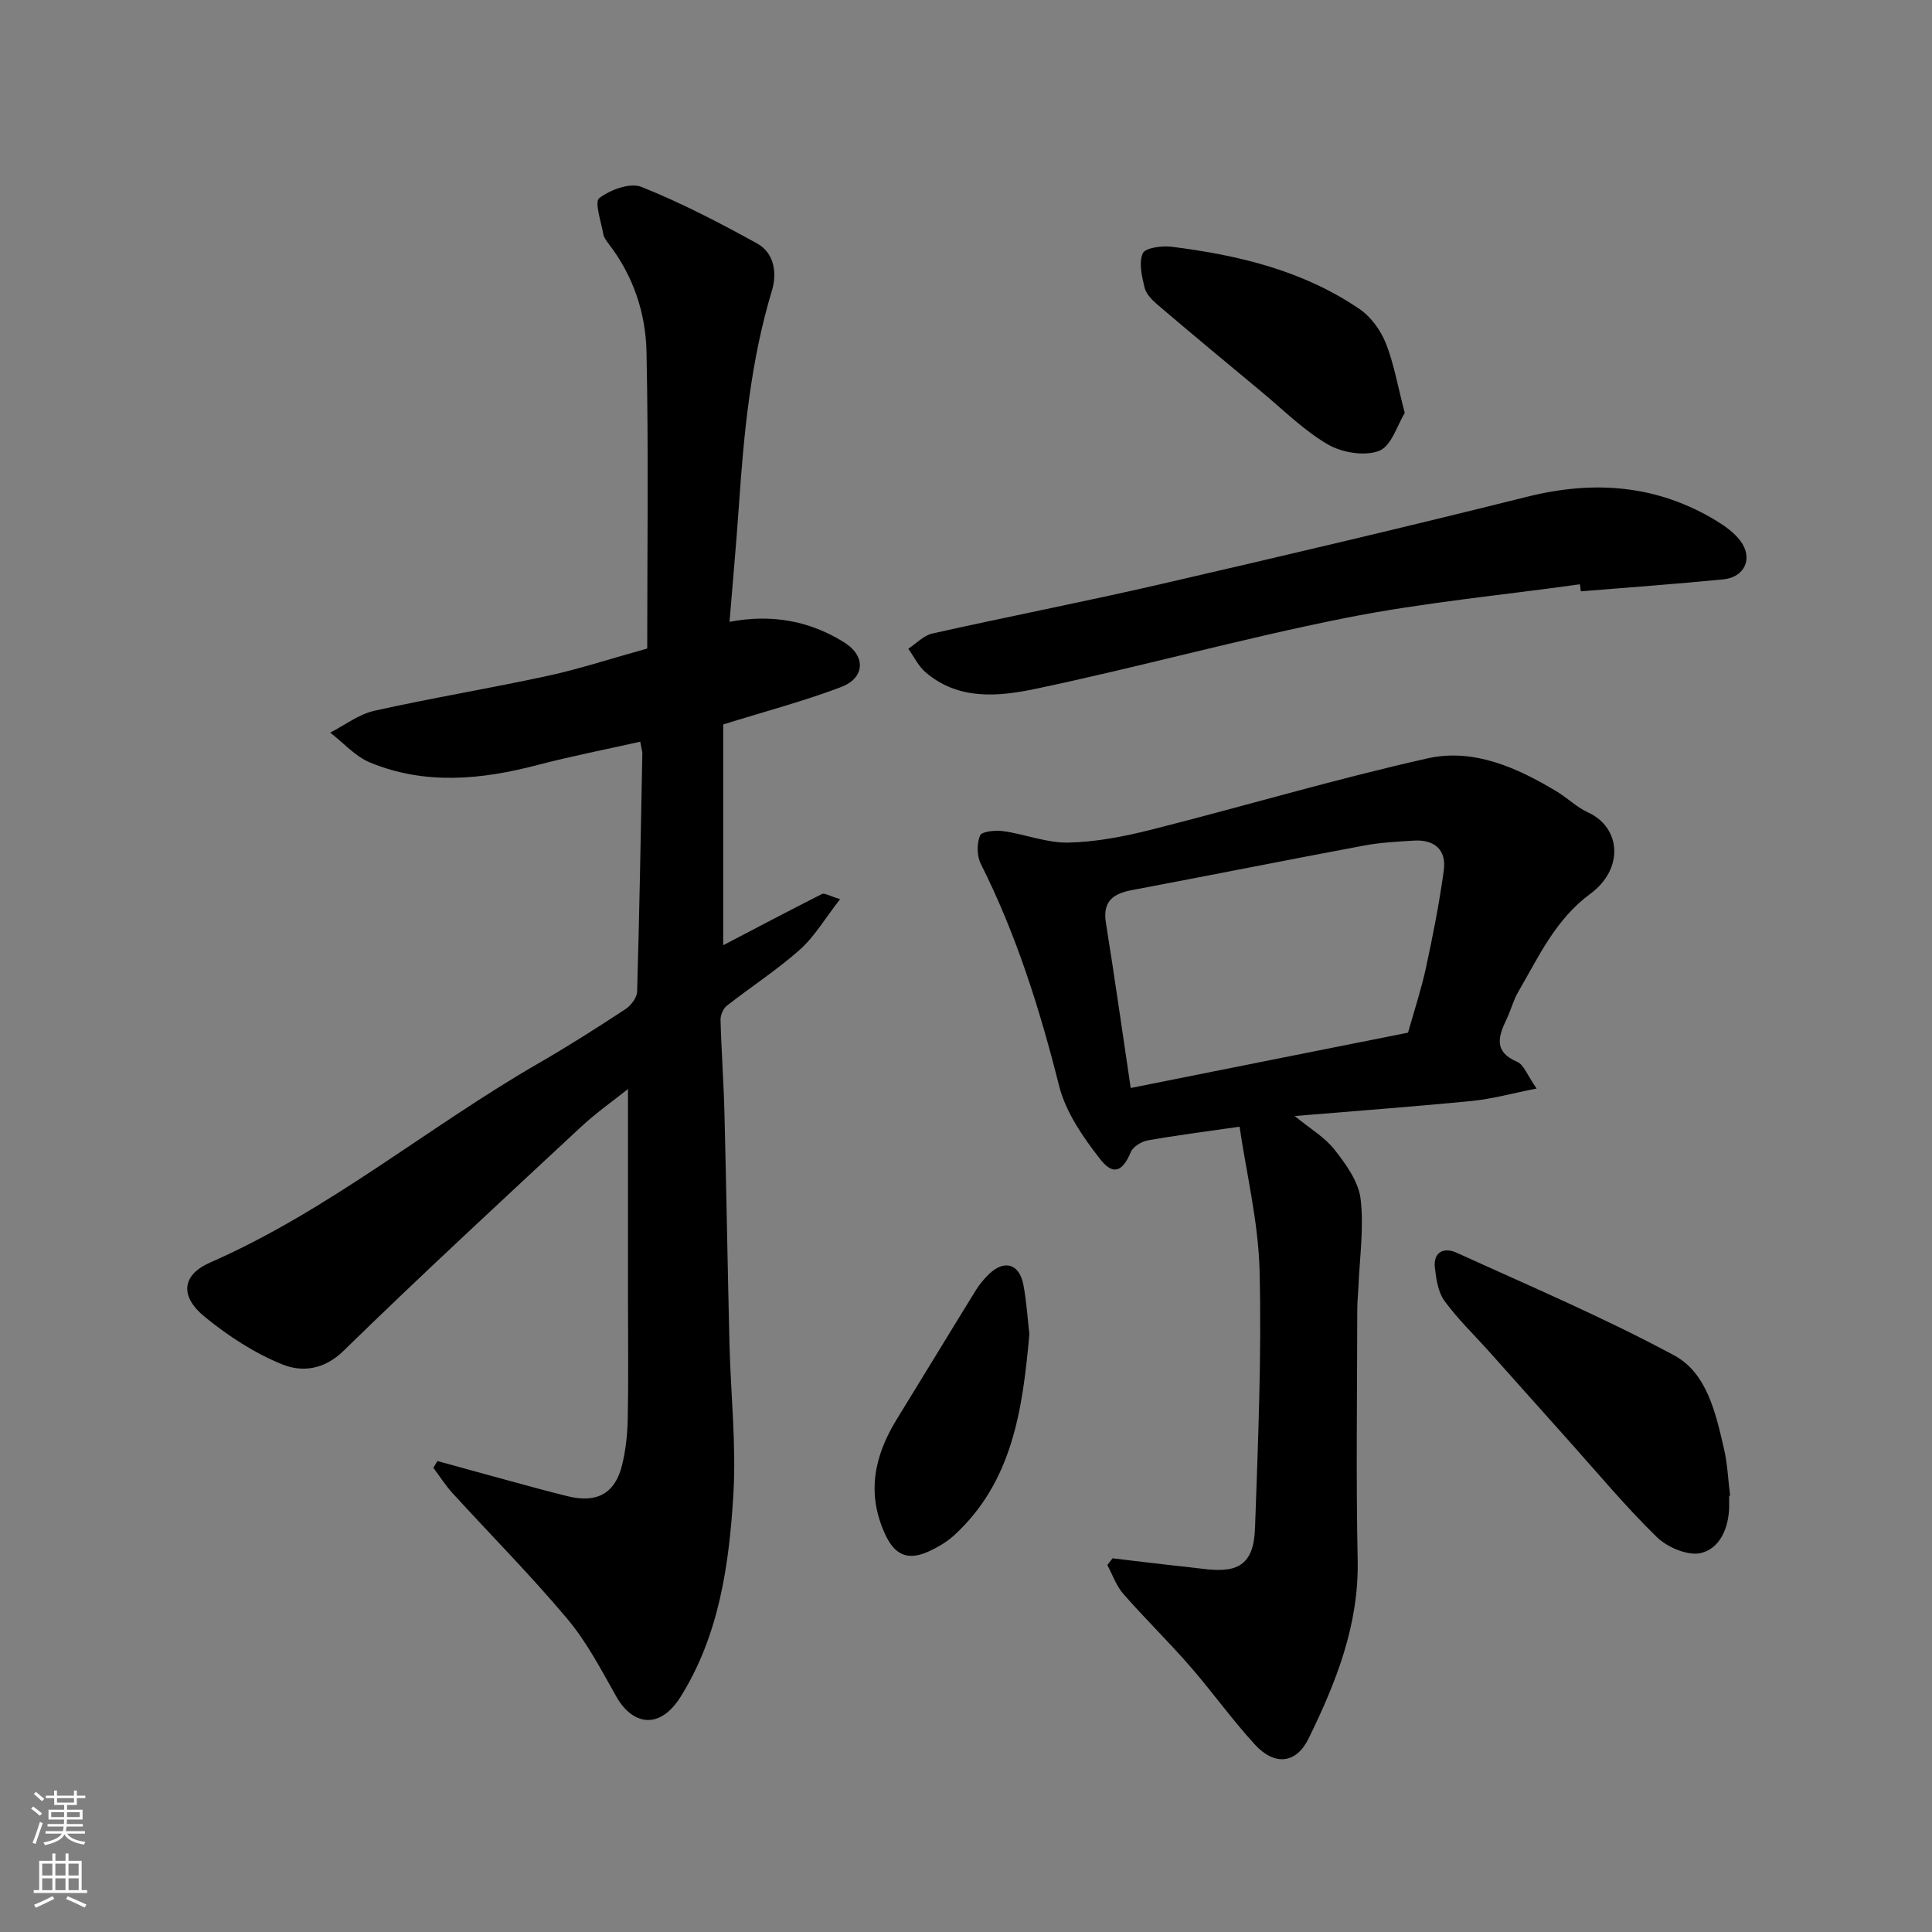 <svg enable-background="new 0 0 400 400" viewBox="0 0 400 400" xmlns="http://www.w3.org/2000/svg"><rect x="0" y="0" width="400" height="400" fill="#808080" stroke="none"/><g fill="#010000"><path d="m132.55 153.56c-7.3 1.64-14.33 3.01-21.24 4.82-11.65 3.06-23.28 4.19-34.68-.5-3.08-1.27-5.53-4.09-8.27-6.2 3.04-1.55 5.92-3.8 9.14-4.52 11.92-2.66 23.99-4.65 35.94-7.24 6.49-1.41 12.83-3.5 20.56-5.65 0-20.3.29-40.88-.15-61.45-.17-8-2.73-15.7-7.78-22.27-.49-.64-1.04-1.36-1.17-2.11-.45-2.56-1.86-6.63-.83-7.42 2.27-1.74 6.38-3.26 8.72-2.33 8.23 3.29 16.17 7.42 23.95 11.71 3.61 1.99 4.16 6.19 3.08 9.76-4.4 14.55-5.81 29.5-6.84 44.54-.55 7.98-1.28 15.96-1.94 24.04 8.79-1.66 16.62-.2 23.76 4.27 4.48 2.81 4.32 7.33-.63 9.22-7.72 2.94-15.75 5.05-24.44 7.76v45.71c6.36-3.33 13.38-7.03 20.46-10.61.51-.26 1.47.39 3.74 1.07-3.07 3.93-5.24 7.7-8.32 10.45-4.74 4.22-10.13 7.7-15.14 11.63-.75.59-1.32 1.95-1.29 2.93.17 6.43.65 12.84.81 19.27.4 15.93.65 31.87 1.04 47.8.26 10.44 1.43 20.92.8 31.29-.88 14.49-2.94 28.95-10.87 41.7-4.37 7.03-10.02 5.93-13.35.04-3.13-5.53-6.11-11.29-10.16-16.11-7.54-8.98-15.83-17.34-23.75-26.01-1.48-1.62-2.66-3.5-3.98-5.26.28-.47.57-.93.85-1.4 4.76 1.31 9.52 2.64 14.29 3.93 4.24 1.15 8.47 2.33 12.73 3.37 5.99 1.47 9.75-.58 11.2-6.44.78-3.15 1.12-6.48 1.18-9.74.16-8 .05-16 .05-24 0-14.59 0-29.19 0-44.14-3.03 2.42-6.58 4.91-9.73 7.84-16.49 15.35-33.05 30.63-49.16 46.36-4.08 3.99-8.63 4.43-12.64 2.83-5.77-2.32-11.25-5.9-16.1-9.86-5.17-4.22-4.82-8.65 1.16-11.27 24.57-10.76 45.1-28.07 68.12-41.33 6.07-3.5 11.98-7.27 17.84-11.12 1.14-.75 2.37-2.38 2.4-3.64.48-16.43.76-32.86 1.08-49.3-.01-.48-.18-.96-.44-2.42z"/><path d="m318.14 225.37c-5.09 1-9.17 2.15-13.32 2.56-11.93 1.18-23.88 2.05-36.77 3.13 3.23 2.65 6.28 4.43 8.29 7.01 2.35 3.01 4.94 6.59 5.36 10.17.71 6-.21 12.19-.46 18.31-.06 1.49-.23 2.97-.23 4.46-.02 17.33-.28 34.66.08 51.98.28 13.42-4.46 25.3-10.15 36.93-2.55 5.22-7 5.76-11.12 1.28-4.76-5.18-8.86-10.97-13.49-16.28-4.46-5.11-9.33-9.86-13.79-14.96-1.45-1.66-2.2-3.94-3.28-5.93.36-.47.72-.93 1.08-1.4 5.17.61 10.33 1.26 15.51 1.8 2.78.29 5.66.87 8.36.47 5.11-.75 5.52-5.45 5.65-9.11.62-17.58 1.36-35.19.92-52.77-.25-9.99-2.7-19.92-4.14-29.75-7.12 1.03-13.08 1.78-18.98 2.83-1.31.23-3.05 1.28-3.53 2.41-1.71 4.05-3.64 4.98-6.4 1.42-3.52-4.53-7.08-9.67-8.45-15.1-3.99-15.87-8.85-31.32-16.21-45.97-.83-1.65-.86-4.22-.15-5.89.36-.86 3.24-1.11 4.87-.88 4.5.64 8.96 2.46 13.41 2.36 5.76-.13 11.6-1.27 17.22-2.69 19.07-4.82 37.96-10.45 57.14-14.75 9.5-2.13 18.48 1.89 26.7 6.83 2.24 1.34 4.16 3.28 6.5 4.35 6.85 3.12 7.52 11.69.49 16.87-7.22 5.31-10.68 13.03-14.93 20.32-.98 1.67-1.46 3.62-2.29 5.39-1.69 3.58-3.04 6.84 2.07 9.07 1.39.57 2.09 2.74 4.04 5.53zm-26.62-11.57c1.31-4.66 2.75-9 3.71-13.43 1.44-6.68 2.77-13.4 3.69-20.16.59-4.28-1.94-6.43-6.22-6.17-3.44.21-6.91.39-10.28 1.02-16.03 3-32.02 6.2-48.04 9.22-3.93.74-6.13 2.31-5.41 6.81 1.81 11.26 3.4 22.56 5.13 34.17 19.45-3.9 38.3-7.65 57.42-11.46z"/><path d="m327.11 120.97c-16.21 2.27-32.56 3.79-48.58 6.98-21.51 4.28-42.69 10.17-64.16 14.67-7.66 1.61-15.98 2.41-22.78-3.47-1.47-1.27-2.37-3.2-3.54-4.83 1.66-1.09 3.19-2.76 5-3.16 15.72-3.52 31.54-6.59 47.23-10.21 25.36-5.85 50.69-11.81 75.93-18.11 13.88-3.46 26.92-2.47 39.23 5.04 1.79 1.1 3.62 2.42 4.87 4.07 2.7 3.57.98 7.55-3.52 8-9.82.97-19.67 1.67-29.5 2.48-.07-.49-.13-.98-.18-1.46z"/><path d="m358 309.7c0 .83.02 1.67 0 2.5-.14 4.29-1.99 8.44-5.85 9.34-2.69.63-6.94-1.18-9.12-3.3-6.48-6.32-12.3-13.33-18.35-20.08-5.5-6.14-10.98-12.3-16.47-18.44-3.08-3.44-6.45-6.67-9.15-10.39-1.32-1.81-1.71-4.49-1.98-6.83-.39-3.33 1.91-4.31 4.45-3.16 15.12 6.89 30.45 13.4 45.06 21.26 6.83 3.67 8.63 11.97 10.34 19.35.74 3.17.86 6.49 1.27 9.74-.06-.01-.13 0-.2.01z"/><path d="m290.84 85.5c-1.52 2.43-2.74 6.84-5.3 7.84-2.99 1.17-7.71.37-10.65-1.34-5.03-2.94-9.29-7.23-13.83-10.99-7.2-5.97-14.39-11.95-21.51-18.01-1.09-.93-2.28-2.19-2.59-3.5-.55-2.32-1.22-5.11-.36-7.06.5-1.13 3.94-1.6 5.92-1.36 13.85 1.73 27.3 4.93 39.02 12.95 2.34 1.6 4.32 4.38 5.39 7.05 1.66 4.18 2.42 8.72 3.91 14.42z"/><path d="m213.12 276.22c-1.4 15.64-3.49 30.51-15.52 41.6-1.53 1.41-3.43 2.52-5.33 3.39-4.41 2-7.07.69-9.04-3.62-3.86-8.43-2.21-16.19 2.42-23.72 5.47-8.88 10.87-17.81 16.35-26.68.77-1.24 1.73-2.41 2.78-3.42 3.16-3.02 6.24-2.14 7.09 2.17.68 3.53.88 7.16 1.25 10.28z"/></g><path d="m6.44 374.46.42-.45c.65.47 1.27.95 1.85 1.44l-.45.49c-.65-.56-1.25-1.06-1.82-1.48m.93 7.33-.63-.26c.55-1.36 1.05-2.8 1.52-4.33.19.1.38.19.59.27-.46 1.29-.95 2.73-1.48 4.32m-.38-10.38.44-.42c.43.34 1.01.82 1.74 1.44l-.49.49c-.53-.51-1.09-1.01-1.69-1.51m2.5.35h1.72v-1.04h.59v1.04h3.52v-1.04h.59v1.04h1.75v.53h-1.75v1.42h-2.03v.97h3.22v2.03h-3.24c0 .35-.01.66-.03.93h3.32v.53h-3.37c-.03.27-.08.58-.15.94h3.96v.53h-3.71c.67.92 1.93 1.48 3.79 1.68-.13.24-.23.44-.29.59-2.13-.38-3.48-1.08-4.04-2.12-.43.97-1.77 1.72-4.03 2.23-.09-.19-.2-.37-.33-.55 2.1-.42 3.37-1.03 3.81-1.83h-3.36v-.53h3.58c.08-.29.13-.61.16-.94h-3.33v-.53h3.39c.02-.27.04-.58.04-.93h-3.23v-2.03h3.25v-.97h-2.07v-1.42h-1.73zm1.12 3.44v1h2.65c.01-.3.02-.44.01-.4v-.25-.35zm1.19-2h3.52v-.91h-3.52zm4.71 2h-2.63v.59c0 .15-.01.28-.01.4h2.64z" fill="#fafbfa"/><path d="m13.56 383.74h.63v1.52h2.72v6.07h1.13v.6h-11.06v-.6h1.13v-6.07h2.73v-1.52h.63v1.52h2.1v-1.52zm-2.69 8.83.38.56c-1.24.63-2.53 1.25-3.85 1.85-.1-.21-.21-.42-.34-.63 1.36-.55 2.63-1.15 3.81-1.78m-2.13-4.27h2.1v-2.45h-2.1zm0 3.04h2.1v-2.46h-2.1zm2.72-3.04h2.1v-2.45h-2.1zm0 3.04h2.1v-2.46h-2.1zm6.07 3.6c-1.41-.71-2.7-1.3-3.86-1.78l.35-.56c1.45.62 2.75 1.19 3.88 1.72zm-1.25-9.09h-2.1v2.45h2.1zm-2.09 5.49h2.1v-2.46h-2.1z" fill="#fafbfa"/></svg>